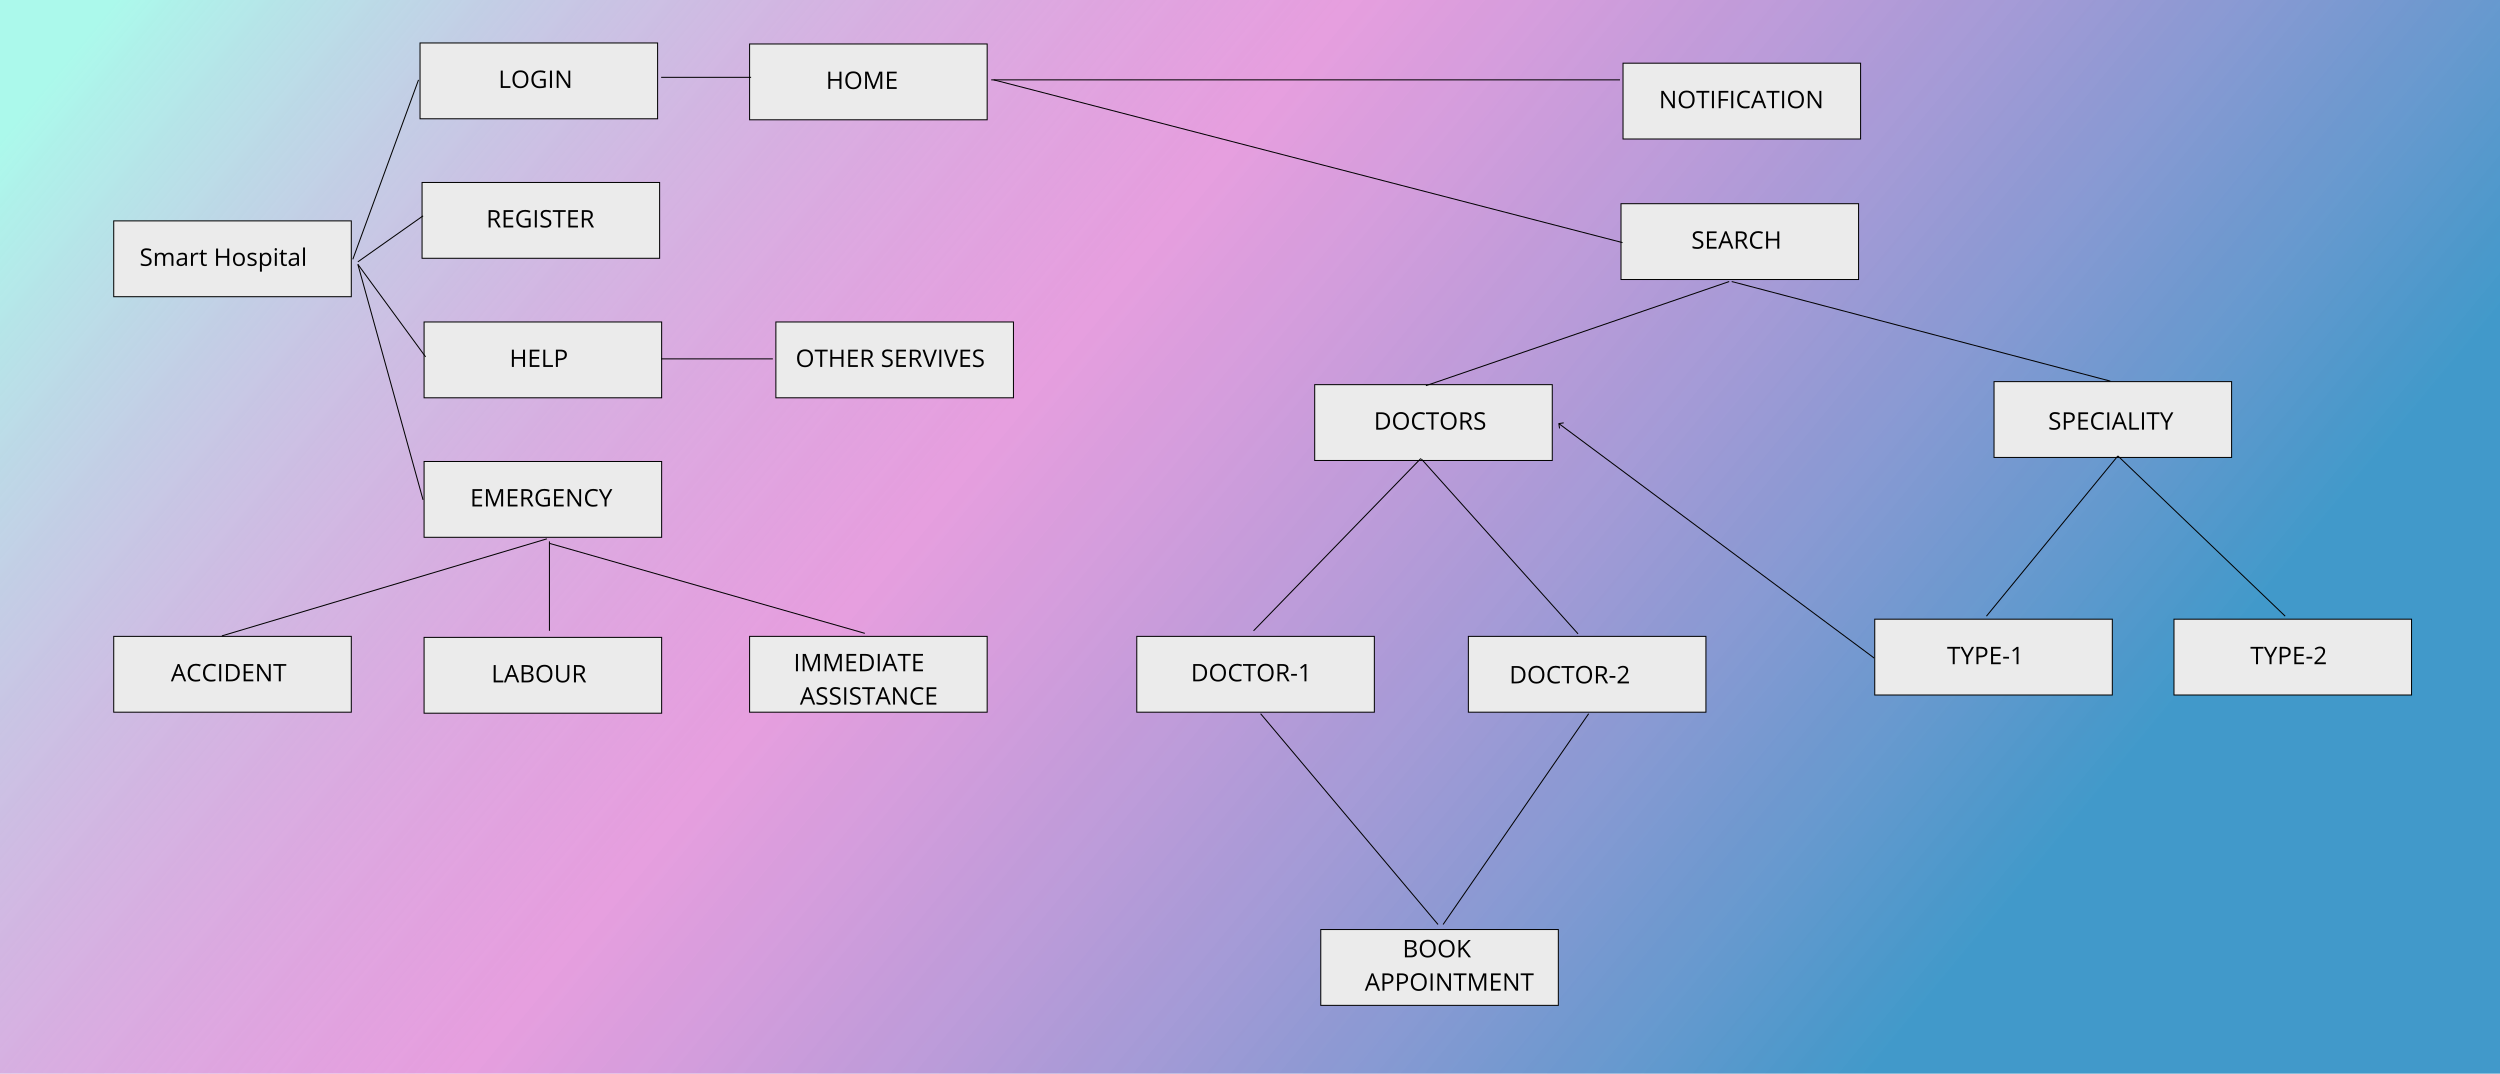 <svg width="2473" height="1062" viewBox="0 0 2473 1062" fill="none" xmlns="http://www.w3.org/2000/svg">
<rect width="2473" height="1062" fill="#E5E5E5"/>
<rect width="2473" height="1062" fill="url(#paint0_linear)"/>
<rect x="112.5" y="218.5" width="235" height="75" fill="#EBEBEB" stroke="black"/>
<path d="M150.023 258.441C150.023 259.949 149.477 261.125 148.383 261.969C147.289 262.812 145.805 263.234 143.93 263.234C141.898 263.234 140.336 262.973 139.242 262.449V260.527C139.945 260.824 140.711 261.059 141.539 261.23C142.367 261.402 143.188 261.488 144 261.488C145.328 261.488 146.328 261.238 147 260.738C147.672 260.23 148.008 259.527 148.008 258.629C148.008 258.035 147.887 257.551 147.645 257.176C147.41 256.793 147.012 256.441 146.449 256.121C145.895 255.801 145.047 255.438 143.906 255.031C142.312 254.461 141.172 253.785 140.484 253.004C139.805 252.223 139.465 251.203 139.465 249.945C139.465 248.625 139.961 247.574 140.953 246.793C141.945 246.012 143.258 245.621 144.891 245.621C146.594 245.621 148.16 245.934 149.59 246.559L148.969 248.293C147.555 247.699 146.18 247.402 144.844 247.402C143.789 247.402 142.965 247.629 142.371 248.082C141.777 248.535 141.48 249.164 141.48 249.969C141.48 250.562 141.59 251.051 141.809 251.434C142.027 251.809 142.395 252.156 142.91 252.477C143.434 252.789 144.23 253.137 145.301 253.52C147.098 254.16 148.332 254.848 149.004 255.582C149.684 256.316 150.023 257.27 150.023 258.441ZM169.605 263V254.645C169.605 253.621 169.387 252.855 168.949 252.348C168.512 251.832 167.832 251.574 166.91 251.574C165.699 251.574 164.805 251.922 164.227 252.617C163.648 253.312 163.359 254.383 163.359 255.828V263H161.414V254.645C161.414 253.621 161.195 252.855 160.758 252.348C160.32 251.832 159.637 251.574 158.707 251.574C157.488 251.574 156.594 251.941 156.023 252.676C155.461 253.402 155.18 254.598 155.18 256.262V263H153.234V250.156H154.816L155.133 251.914H155.227C155.594 251.289 156.109 250.801 156.773 250.449C157.445 250.098 158.195 249.922 159.023 249.922C161.031 249.922 162.344 250.648 162.961 252.102H163.055C163.438 251.43 163.992 250.898 164.719 250.508C165.445 250.117 166.273 249.922 167.203 249.922C168.656 249.922 169.742 250.297 170.461 251.047C171.188 251.789 171.551 252.98 171.551 254.621V263H169.605ZM183.469 263L183.082 261.172H182.988C182.348 261.977 181.707 262.523 181.066 262.812C180.434 263.094 179.641 263.234 178.688 263.234C177.414 263.234 176.414 262.906 175.688 262.25C174.969 261.594 174.609 260.66 174.609 259.449C174.609 256.855 176.684 255.496 180.832 255.371L183.012 255.301V254.504C183.012 253.496 182.793 252.754 182.355 252.277C181.926 251.793 181.234 251.551 180.281 251.551C179.211 251.551 178 251.879 176.648 252.535L176.051 251.047C176.684 250.703 177.375 250.434 178.125 250.238C178.883 250.043 179.641 249.945 180.398 249.945C181.93 249.945 183.062 250.285 183.797 250.965C184.539 251.645 184.91 252.734 184.91 254.234V263H183.469ZM179.074 261.629C180.285 261.629 181.234 261.297 181.922 260.633C182.617 259.969 182.965 259.039 182.965 257.844V256.684L181.02 256.766C179.473 256.82 178.355 257.062 177.668 257.492C176.988 257.914 176.648 258.574 176.648 259.473C176.648 260.176 176.859 260.711 177.281 261.078C177.711 261.445 178.309 261.629 179.074 261.629ZM194.789 249.922C195.359 249.922 195.871 249.969 196.324 250.062L196.055 251.867C195.523 251.75 195.055 251.691 194.648 251.691C193.609 251.691 192.719 252.113 191.977 252.957C191.242 253.801 190.875 254.852 190.875 256.109V263H188.93V250.156H190.535L190.758 252.535H190.852C191.328 251.699 191.902 251.055 192.574 250.602C193.246 250.148 193.984 249.922 194.789 249.922ZM202.875 261.629C203.219 261.629 203.551 261.605 203.871 261.559C204.191 261.504 204.445 261.449 204.633 261.395V262.883C204.422 262.984 204.109 263.066 203.695 263.129C203.289 263.199 202.922 263.234 202.594 263.234C200.109 263.234 198.867 261.926 198.867 259.309V251.668H197.027V250.73L198.867 249.922L199.688 247.18H200.812V250.156H204.539V251.668H200.812V259.227C200.812 260 200.996 260.594 201.363 261.008C201.73 261.422 202.234 261.629 202.875 261.629ZM226.746 263H224.754V254.938H215.73V263H213.738V245.867H215.73V253.156H224.754V245.867H226.746V263ZM242.25 256.566C242.25 258.66 241.723 260.297 240.668 261.477C239.613 262.648 238.156 263.234 236.297 263.234C235.148 263.234 234.129 262.965 233.238 262.426C232.348 261.887 231.66 261.113 231.176 260.105C230.691 259.098 230.449 257.918 230.449 256.566C230.449 254.473 230.973 252.844 232.02 251.68C233.066 250.508 234.52 249.922 236.379 249.922C238.176 249.922 239.602 250.52 240.656 251.715C241.719 252.91 242.25 254.527 242.25 256.566ZM232.465 256.566C232.465 258.207 232.793 259.457 233.449 260.316C234.105 261.176 235.07 261.605 236.344 261.605C237.617 261.605 238.582 261.18 239.238 260.328C239.902 259.469 240.234 258.215 240.234 256.566C240.234 254.934 239.902 253.695 239.238 252.852C238.582 252 237.609 251.574 236.32 251.574C235.047 251.574 234.086 251.992 233.438 252.828C232.789 253.664 232.465 254.91 232.465 256.566ZM253.957 259.496C253.957 260.691 253.512 261.613 252.621 262.262C251.73 262.91 250.48 263.234 248.871 263.234C247.168 263.234 245.84 262.965 244.887 262.426V260.621C245.504 260.934 246.164 261.18 246.867 261.359C247.578 261.539 248.262 261.629 248.918 261.629C249.934 261.629 250.715 261.469 251.262 261.148C251.809 260.82 252.082 260.324 252.082 259.66C252.082 259.16 251.863 258.734 251.426 258.383C250.996 258.023 250.152 257.602 248.895 257.117C247.699 256.672 246.848 256.285 246.34 255.957C245.84 255.621 245.465 255.242 245.215 254.82C244.973 254.398 244.852 253.895 244.852 253.309C244.852 252.262 245.277 251.438 246.129 250.836C246.98 250.227 248.148 249.922 249.633 249.922C251.016 249.922 252.367 250.203 253.688 250.766L252.996 252.348C251.707 251.816 250.539 251.551 249.492 251.551C248.57 251.551 247.875 251.695 247.406 251.984C246.938 252.273 246.703 252.672 246.703 253.18C246.703 253.523 246.789 253.816 246.961 254.059C247.141 254.301 247.426 254.531 247.816 254.75C248.207 254.969 248.957 255.285 250.066 255.699C251.59 256.254 252.617 256.812 253.148 257.375C253.688 257.938 253.957 258.645 253.957 259.496ZM263.109 263.234C262.273 263.234 261.508 263.082 260.812 262.777C260.125 262.465 259.547 261.988 259.078 261.348H258.938C259.031 262.098 259.078 262.809 259.078 263.48V268.766H257.133V250.156H258.715L258.984 251.914H259.078C259.578 251.211 260.16 250.703 260.824 250.391C261.488 250.078 262.25 249.922 263.109 249.922C264.812 249.922 266.125 250.504 267.047 251.668C267.977 252.832 268.441 254.465 268.441 256.566C268.441 258.676 267.969 260.316 267.023 261.488C266.086 262.652 264.781 263.234 263.109 263.234ZM262.828 251.574C261.516 251.574 260.566 251.938 259.98 252.664C259.395 253.391 259.094 254.547 259.078 256.133V256.566C259.078 258.371 259.379 259.664 259.98 260.445C260.582 261.219 261.547 261.605 262.875 261.605C263.984 261.605 264.852 261.156 265.477 260.258C266.109 259.359 266.426 258.121 266.426 256.543C266.426 254.941 266.109 253.715 265.477 252.863C264.852 252.004 263.969 251.574 262.828 251.574ZM273.797 263H271.852V250.156H273.797V263ZM271.688 246.676C271.688 246.23 271.797 245.906 272.016 245.703C272.234 245.492 272.508 245.387 272.836 245.387C273.148 245.387 273.418 245.492 273.645 245.703C273.871 245.914 273.984 246.238 273.984 246.676C273.984 247.113 273.871 247.441 273.645 247.66C273.418 247.871 273.148 247.977 272.836 247.977C272.508 247.977 272.234 247.871 272.016 247.66C271.797 247.441 271.688 247.113 271.688 246.676ZM282.07 261.629C282.414 261.629 282.746 261.605 283.066 261.559C283.387 261.504 283.641 261.449 283.828 261.395V262.883C283.617 262.984 283.305 263.066 282.891 263.129C282.484 263.199 282.117 263.234 281.789 263.234C279.305 263.234 278.062 261.926 278.062 259.309V251.668H276.223V250.73L278.062 249.922L278.883 247.18H280.008V250.156H283.734V251.668H280.008V259.227C280.008 260 280.191 260.594 280.559 261.008C280.926 261.422 281.43 261.629 282.07 261.629ZM294.305 263L293.918 261.172H293.824C293.184 261.977 292.543 262.523 291.902 262.812C291.27 263.094 290.477 263.234 289.523 263.234C288.25 263.234 287.25 262.906 286.523 262.25C285.805 261.594 285.445 260.66 285.445 259.449C285.445 256.855 287.52 255.496 291.668 255.371L293.848 255.301V254.504C293.848 253.496 293.629 252.754 293.191 252.277C292.762 251.793 292.07 251.551 291.117 251.551C290.047 251.551 288.836 251.879 287.484 252.535L286.887 251.047C287.52 250.703 288.211 250.434 288.961 250.238C289.719 250.043 290.477 249.945 291.234 249.945C292.766 249.945 293.898 250.285 294.633 250.965C295.375 251.645 295.746 252.734 295.746 254.234V263H294.305ZM289.91 261.629C291.121 261.629 292.07 261.297 292.758 260.633C293.453 259.969 293.801 259.039 293.801 257.844V256.684L291.855 256.766C290.309 256.82 289.191 257.062 288.504 257.492C287.824 257.914 287.484 258.574 287.484 259.473C287.484 260.176 287.695 260.711 288.117 261.078C288.547 261.445 289.145 261.629 289.91 261.629ZM301.711 263H299.766V244.766H301.711V263Z" fill="black"/>
<rect x="1306.5" y="919.5" width="235" height="75" fill="#EBEBEB" stroke="black"/>
<path d="M1389.76 929.867H1394.6C1396.88 929.867 1398.52 930.207 1399.54 930.887C1400.55 931.566 1401.06 932.641 1401.06 934.109C1401.06 935.125 1400.77 935.965 1400.2 936.629C1399.64 937.285 1398.82 937.711 1397.73 937.906V938.023C1400.33 938.469 1401.63 939.836 1401.63 942.125C1401.63 943.656 1401.11 944.852 1400.07 945.711C1399.04 946.57 1397.6 947 1395.74 947H1389.76V929.867ZM1391.75 937.203H1395.04C1396.44 937.203 1397.45 936.984 1398.07 936.547C1398.69 936.102 1399 935.355 1399 934.309C1399 933.348 1398.65 932.656 1397.96 932.234C1397.28 931.805 1396.18 931.59 1394.68 931.59H1391.75V937.203ZM1391.75 938.891V945.301H1395.33C1396.71 945.301 1397.75 945.035 1398.45 944.504C1399.15 943.965 1399.5 943.125 1399.5 941.984C1399.5 940.922 1399.14 940.141 1398.42 939.641C1397.71 939.141 1396.62 938.891 1395.16 938.891H1391.75ZM1420.2 938.41C1420.2 941.152 1419.5 943.309 1418.11 944.879C1416.73 946.449 1414.8 947.234 1412.33 947.234C1409.81 947.234 1407.86 946.465 1406.48 944.926C1405.12 943.379 1404.43 941.199 1404.43 938.387C1404.43 935.598 1405.12 933.438 1406.5 931.906C1407.87 930.367 1409.82 929.598 1412.36 929.598C1414.82 929.598 1416.74 930.379 1418.12 931.941C1419.5 933.504 1420.2 935.66 1420.2 938.41ZM1406.54 938.41C1406.54 940.73 1407.04 942.492 1408.02 943.695C1409.01 944.891 1410.45 945.488 1412.33 945.488C1414.23 945.488 1415.66 944.891 1416.63 943.695C1417.6 942.5 1418.09 940.738 1418.09 938.41C1418.09 936.105 1417.6 934.359 1416.63 933.172C1415.67 931.977 1414.25 931.379 1412.36 931.379C1410.46 931.379 1409.01 931.98 1408.02 933.184C1407.04 934.379 1406.54 936.121 1406.54 938.41ZM1438.9 938.41C1438.9 941.152 1438.2 943.309 1436.81 944.879C1435.43 946.449 1433.5 947.234 1431.04 947.234C1428.51 947.234 1426.56 946.465 1425.19 944.926C1423.82 943.379 1423.14 941.199 1423.14 938.387C1423.14 935.598 1423.82 933.438 1425.2 931.906C1426.57 930.367 1428.53 929.598 1431.06 929.598C1433.52 929.598 1435.44 930.379 1436.82 931.941C1438.21 933.504 1438.9 935.66 1438.9 938.41ZM1425.25 938.41C1425.25 940.73 1425.74 942.492 1426.72 943.695C1427.71 944.891 1429.15 945.488 1431.04 945.488C1432.93 945.488 1434.37 944.891 1435.34 943.695C1436.3 942.5 1436.79 940.738 1436.79 938.41C1436.79 936.105 1436.3 934.359 1435.34 933.172C1434.38 931.977 1432.95 931.379 1431.06 931.379C1429.16 931.379 1427.71 931.98 1426.72 933.184C1425.74 934.379 1425.25 936.121 1425.25 938.41ZM1455.11 947H1452.76L1446.52 938.691L1444.72 940.285V947H1442.73V929.867H1444.72V938.363L1452.49 929.867H1454.85L1447.96 937.309L1455.11 947ZM1363.12 980L1360.99 974.551H1354.12L1352.02 980H1350L1356.77 962.797H1358.45L1365.19 980H1363.12ZM1360.37 972.758L1358.38 967.449C1358.12 966.777 1357.86 965.953 1357.58 964.977C1357.41 965.727 1357.16 966.551 1356.84 967.449L1354.83 972.758H1360.37ZM1378.41 967.859C1378.41 969.594 1377.81 970.93 1376.62 971.867C1375.45 972.797 1373.75 973.262 1371.55 973.262H1369.54V980H1367.54V962.867H1371.98C1376.27 962.867 1378.41 964.531 1378.41 967.859ZM1369.54 971.551H1371.33C1373.09 971.551 1374.37 971.266 1375.16 970.695C1375.95 970.125 1376.34 969.211 1376.34 967.953C1376.34 966.82 1375.97 965.977 1375.23 965.422C1374.49 964.867 1373.33 964.59 1371.76 964.59H1369.54V971.551ZM1392.87 967.859C1392.87 969.594 1392.27 970.93 1391.09 971.867C1389.91 972.797 1388.21 973.262 1386.01 973.262H1384V980H1382V962.867H1386.45C1390.73 962.867 1392.87 964.531 1392.87 967.859ZM1384 971.551H1385.79C1387.55 971.551 1388.83 971.266 1389.62 970.695C1390.41 970.125 1390.8 969.211 1390.8 967.953C1390.8 966.82 1390.43 965.977 1389.69 965.422C1388.95 964.867 1387.79 964.59 1386.22 964.59H1384V971.551ZM1411.34 971.41C1411.34 974.152 1410.64 976.309 1409.25 977.879C1407.87 979.449 1405.94 980.234 1403.47 980.234C1400.95 980.234 1399 979.465 1397.62 977.926C1396.26 976.379 1395.57 974.199 1395.57 971.387C1395.57 968.598 1396.26 966.438 1397.64 964.906C1399.01 963.367 1400.96 962.598 1403.5 962.598C1405.96 962.598 1407.88 963.379 1409.26 964.941C1410.64 966.504 1411.34 968.66 1411.34 971.41ZM1397.68 971.41C1397.68 973.73 1398.18 975.492 1399.16 976.695C1400.15 977.891 1401.59 978.488 1403.47 978.488C1405.37 978.488 1406.8 977.891 1407.77 976.695C1408.74 975.5 1409.23 973.738 1409.23 971.41C1409.23 969.105 1408.74 967.359 1407.77 966.172C1406.81 964.977 1405.39 964.379 1403.5 964.379C1401.6 964.379 1400.15 964.98 1399.16 966.184C1398.18 967.379 1397.68 969.121 1397.68 971.41ZM1415.17 980V962.867H1417.16V980H1415.17ZM1435.25 980H1432.98L1423.62 965.621H1423.52C1423.65 967.309 1423.71 968.855 1423.71 970.262V980H1421.87V962.867H1424.12L1433.46 977.188H1433.55C1433.54 976.977 1433.5 976.301 1433.45 975.16C1433.39 974.012 1433.38 973.191 1433.39 972.699V962.867H1435.25V980ZM1445.24 980H1443.25V964.637H1437.82V962.867H1450.66V964.637H1445.24V980ZM1460.84 980L1455.02 964.812H1454.93C1455.04 966.016 1455.09 967.445 1455.09 969.102V980H1453.25V962.867H1456.25L1461.68 977H1461.77L1467.25 962.867H1470.22V980H1468.23V968.961C1468.23 967.695 1468.29 966.32 1468.39 964.836H1468.3L1462.44 980H1460.84ZM1484.48 980H1474.93V962.867H1484.48V964.637H1476.93V970.156H1484.03V971.914H1476.93V978.219H1484.48V980ZM1501.68 980H1499.4L1490.04 965.621H1489.95C1490.07 967.309 1490.13 968.855 1490.13 970.262V980H1488.29V962.867H1490.54L1499.88 977.188H1499.98C1499.96 976.977 1499.93 976.301 1499.87 975.16C1499.82 974.012 1499.8 973.191 1499.81 972.699V962.867H1501.68V980ZM1511.66 980H1509.67V964.637H1504.24V962.867H1517.09V964.637H1511.66V980Z" fill="black"/>
<path d="M1541.93 418.505C1541.65 418.546 1541.47 418.8 1541.51 419.073L1542.16 423.525C1542.2 423.798 1542.45 423.987 1542.73 423.947C1543 423.907 1543.19 423.653 1543.15 423.379L1542.57 419.422L1546.52 418.84C1546.8 418.8 1546.99 418.546 1546.95 418.273C1546.91 417.999 1546.65 417.81 1546.38 417.851L1541.93 418.505ZM1854.3 650.599L1542.3 418.599L1541.7 419.401L1853.7 651.401L1854.3 650.599Z" fill="black"/>
<rect x="1854.5" y="612.5" width="235" height="75" fill="#EBEBEB" stroke="black"/>
<path d="M1933.63 657H1931.64V641.637H1926.21V639.867H1939.05V641.637H1933.63V657ZM1946 648.434L1950.57 639.867H1952.73L1947.01 650.355V657H1945V650.449L1939.29 639.867H1941.47L1946 648.434ZM1965.96 644.859C1965.96 646.594 1965.37 647.93 1964.18 648.867C1963 649.797 1961.31 650.262 1959.11 650.262H1957.09V657H1955.1V639.867H1959.54C1963.82 639.867 1965.96 641.531 1965.96 644.859ZM1957.09 648.551H1958.88C1960.65 648.551 1961.93 648.266 1962.71 647.695C1963.5 647.125 1963.9 646.211 1963.9 644.953C1963.9 643.82 1963.53 642.977 1962.79 642.422C1962.04 641.867 1960.89 641.59 1959.32 641.59H1957.09V648.551ZM1979.11 657H1969.56V639.867H1979.11V641.637H1971.55V647.156H1978.65V648.914H1971.55V655.219H1979.11V657ZM1981.55 651.457V649.676H1987.3V651.457H1981.55ZM1996.68 657H1994.78V644.789C1994.78 643.773 1994.81 642.812 1994.87 641.906C1994.71 642.07 1994.52 642.242 1994.32 642.422C1994.12 642.602 1993.19 643.363 1991.53 644.707L1990.5 643.371L1995.04 639.867H1996.68V657Z" fill="black"/>
<rect x="1452.5" y="629.5" width="235" height="75" fill="#EBEBEB" stroke="black"/>
<path d="M1509.03 667.27C1509.03 670.098 1508.26 672.262 1506.72 673.762C1505.19 675.254 1502.98 676 1500.1 676H1495.36V658.867H1500.61C1503.27 658.867 1505.34 659.605 1506.82 661.082C1508.29 662.559 1509.03 664.621 1509.03 667.27ZM1506.92 667.34C1506.92 665.105 1506.36 663.422 1505.23 662.289C1504.12 661.156 1502.45 660.59 1500.24 660.59H1497.35V674.277H1499.77C1502.15 674.277 1503.93 673.695 1505.13 672.531C1506.32 671.359 1506.92 669.629 1506.92 667.34ZM1527.73 667.41C1527.73 670.152 1527.04 672.309 1525.65 673.879C1524.27 675.449 1522.34 676.234 1519.87 676.234C1517.35 676.234 1515.4 675.465 1514.02 673.926C1512.66 672.379 1511.97 670.199 1511.97 667.387C1511.97 664.598 1512.66 662.438 1514.04 660.906C1515.41 659.367 1517.36 658.598 1519.89 658.598C1522.36 658.598 1524.28 659.379 1525.66 660.941C1527.04 662.504 1527.73 664.66 1527.73 667.41ZM1514.08 667.41C1514.08 669.73 1514.57 671.492 1515.56 672.695C1516.55 673.891 1517.99 674.488 1519.87 674.488C1521.77 674.488 1523.2 673.891 1524.17 672.695C1525.14 671.5 1525.62 669.738 1525.62 667.41C1525.62 665.105 1525.14 663.359 1524.17 662.172C1523.21 660.977 1521.79 660.379 1519.89 660.379C1518 660.379 1516.55 660.98 1515.56 662.184C1514.57 663.379 1514.08 665.121 1514.08 667.41ZM1538.9 660.402C1537.02 660.402 1535.53 661.031 1534.44 662.289C1533.35 663.539 1532.81 665.254 1532.81 667.434C1532.81 669.676 1533.33 671.41 1534.38 672.637C1535.43 673.855 1536.93 674.465 1538.88 674.465C1540.07 674.465 1541.44 674.25 1542.97 673.82V675.566C1541.78 676.012 1540.32 676.234 1538.57 676.234C1536.05 676.234 1534.1 675.469 1532.73 673.938C1531.36 672.406 1530.68 670.23 1530.68 667.41C1530.68 665.645 1531 664.098 1531.66 662.77C1532.32 661.441 1533.28 660.418 1534.52 659.699C1535.77 658.98 1537.24 658.621 1538.93 658.621C1540.72 658.621 1542.29 658.949 1543.64 659.605L1542.79 661.316C1541.5 660.707 1540.2 660.402 1538.9 660.402ZM1551.98 676H1549.99V660.637H1544.56V658.867H1557.41V660.637H1551.98V676ZM1574.87 667.41C1574.87 670.152 1574.17 672.309 1572.78 673.879C1571.4 675.449 1569.47 676.234 1567 676.234C1564.48 676.234 1562.53 675.465 1561.16 673.926C1559.79 672.379 1559.11 670.199 1559.11 667.387C1559.11 664.598 1559.79 662.438 1561.17 660.906C1562.54 659.367 1564.5 658.598 1567.03 658.598C1569.49 658.598 1571.41 659.379 1572.79 660.941C1574.18 662.504 1574.87 664.66 1574.87 667.41ZM1561.21 667.41C1561.21 669.73 1561.71 671.492 1562.69 672.695C1563.68 673.891 1565.12 674.488 1567 674.488C1568.9 674.488 1570.34 673.891 1571.3 672.695C1572.27 671.5 1572.76 669.738 1572.76 667.41C1572.76 665.105 1572.27 663.359 1571.3 662.172C1570.34 660.977 1568.92 660.379 1567.03 660.379C1565.13 660.379 1563.68 660.98 1562.69 662.184C1561.71 663.379 1561.21 665.121 1561.21 667.41ZM1580.69 668.875V676H1578.7V658.867H1583.4C1585.5 658.867 1587.05 659.27 1588.05 660.074C1589.06 660.879 1589.56 662.09 1589.56 663.707C1589.56 665.973 1588.41 667.504 1586.12 668.301L1590.77 676H1588.41L1584.27 668.875H1580.69ZM1580.69 667.164H1583.42C1584.83 667.164 1585.86 666.887 1586.52 666.332C1587.17 665.77 1587.5 664.93 1587.5 663.812C1587.5 662.68 1587.16 661.863 1586.49 661.363C1585.83 660.863 1584.76 660.613 1583.28 660.613H1580.69V667.164ZM1592.16 670.457V668.676H1597.92V670.457H1592.16ZM1611.35 676H1600.09V674.324L1604.6 669.789C1605.97 668.398 1606.88 667.406 1607.32 666.812C1607.75 666.219 1608.08 665.641 1608.3 665.078C1608.52 664.516 1608.63 663.91 1608.63 663.262C1608.63 662.348 1608.35 661.625 1607.8 661.094C1607.24 660.555 1606.47 660.285 1605.49 660.285C1604.78 660.285 1604.1 660.402 1603.46 660.637C1602.83 660.871 1602.12 661.297 1601.34 661.914L1600.31 660.59C1601.89 659.277 1603.61 658.621 1605.46 658.621C1607.07 658.621 1608.34 659.035 1609.25 659.863C1610.16 660.684 1610.62 661.789 1610.62 663.18C1610.62 664.266 1610.32 665.34 1609.71 666.402C1609.1 667.465 1607.96 668.809 1606.29 670.434L1602.54 674.102V674.195H1611.35V676Z" fill="black"/>
<rect x="1124.5" y="629.5" width="235" height="75" fill="#EBEBEB" stroke="black"/>
<path d="M1194.03 665.27C1194.03 668.098 1193.26 670.262 1191.72 671.762C1190.19 673.254 1187.98 674 1185.1 674H1180.36V656.867H1185.61C1188.27 656.867 1190.34 657.605 1191.82 659.082C1193.29 660.559 1194.03 662.621 1194.03 665.27ZM1191.92 665.34C1191.92 663.105 1191.36 661.422 1190.23 660.289C1189.12 659.156 1187.45 658.59 1185.24 658.59H1182.35V672.277H1184.77C1187.15 672.277 1188.93 671.695 1190.13 670.531C1191.32 669.359 1191.92 667.629 1191.92 665.34ZM1212.73 665.41C1212.73 668.152 1212.04 670.309 1210.65 671.879C1209.27 673.449 1207.34 674.234 1204.87 674.234C1202.35 674.234 1200.4 673.465 1199.02 671.926C1197.66 670.379 1196.97 668.199 1196.97 665.387C1196.97 662.598 1197.66 660.438 1199.04 658.906C1200.41 657.367 1202.36 656.598 1204.89 656.598C1207.36 656.598 1209.28 657.379 1210.66 658.941C1212.04 660.504 1212.73 662.66 1212.73 665.41ZM1199.08 665.41C1199.08 667.73 1199.57 669.492 1200.56 670.695C1201.55 671.891 1202.99 672.488 1204.87 672.488C1206.77 672.488 1208.2 671.891 1209.17 670.695C1210.14 669.5 1210.62 667.738 1210.62 665.41C1210.62 663.105 1210.14 661.359 1209.17 660.172C1208.21 658.977 1206.79 658.379 1204.89 658.379C1203 658.379 1201.55 658.98 1200.56 660.184C1199.57 661.379 1199.08 663.121 1199.08 665.41ZM1223.9 658.402C1222.02 658.402 1220.53 659.031 1219.44 660.289C1218.35 661.539 1217.81 663.254 1217.81 665.434C1217.81 667.676 1218.33 669.41 1219.38 670.637C1220.43 671.855 1221.93 672.465 1223.88 672.465C1225.07 672.465 1226.44 672.25 1227.97 671.82V673.566C1226.78 674.012 1225.32 674.234 1223.57 674.234C1221.05 674.234 1219.1 673.469 1217.73 671.938C1216.36 670.406 1215.68 668.23 1215.68 665.41C1215.68 663.645 1216 662.098 1216.66 660.77C1217.32 659.441 1218.28 658.418 1219.52 657.699C1220.77 656.98 1222.24 656.621 1223.93 656.621C1225.72 656.621 1227.29 656.949 1228.64 657.605L1227.79 659.316C1226.5 658.707 1225.2 658.402 1223.9 658.402ZM1236.98 674H1234.99V658.637H1229.56V656.867H1242.41V658.637H1236.98V674ZM1259.87 665.41C1259.87 668.152 1259.17 670.309 1257.78 671.879C1256.4 673.449 1254.47 674.234 1252 674.234C1249.48 674.234 1247.53 673.465 1246.16 671.926C1244.79 670.379 1244.11 668.199 1244.11 665.387C1244.11 662.598 1244.79 660.438 1246.17 658.906C1247.54 657.367 1249.5 656.598 1252.03 656.598C1254.49 656.598 1256.41 657.379 1257.79 658.941C1259.18 660.504 1259.87 662.66 1259.87 665.41ZM1246.21 665.41C1246.21 667.73 1246.71 669.492 1247.69 670.695C1248.68 671.891 1250.12 672.488 1252 672.488C1253.9 672.488 1255.34 671.891 1256.3 670.695C1257.27 669.5 1257.76 667.738 1257.76 665.41C1257.76 663.105 1257.27 661.359 1256.3 660.172C1255.34 658.977 1253.92 658.379 1252.03 658.379C1250.13 658.379 1248.68 658.98 1247.69 660.184C1246.71 661.379 1246.21 663.121 1246.21 665.41ZM1265.69 666.875V674H1263.7V656.867H1268.4C1270.5 656.867 1272.05 657.27 1273.05 658.074C1274.06 658.879 1274.56 660.09 1274.56 661.707C1274.56 663.973 1273.41 665.504 1271.12 666.301L1275.77 674H1273.41L1269.27 666.875H1265.69ZM1265.69 665.164H1268.42C1269.83 665.164 1270.86 664.887 1271.52 664.332C1272.17 663.77 1272.5 662.93 1272.5 661.812C1272.5 660.68 1272.16 659.863 1271.49 659.363C1270.83 658.863 1269.76 658.613 1268.28 658.613H1265.69V665.164ZM1277.16 668.457V666.676H1282.92V668.457H1277.16ZM1292.29 674H1290.39V661.789C1290.39 660.773 1290.43 659.812 1290.49 658.906C1290.32 659.07 1290.14 659.242 1289.94 659.422C1289.73 659.602 1288.8 660.363 1287.15 661.707L1286.12 660.371L1290.65 656.867H1292.29V674Z" fill="black"/>
<rect x="1972.5" y="377.5" width="235" height="75" fill="#EBEBEB" stroke="black"/>
<path d="M2038.02 420.441C2038.02 421.949 2037.48 423.125 2036.38 423.969C2035.29 424.812 2033.8 425.234 2031.93 425.234C2029.9 425.234 2028.34 424.973 2027.24 424.449V422.527C2027.95 422.824 2028.71 423.059 2029.54 423.23C2030.37 423.402 2031.19 423.488 2032 423.488C2033.33 423.488 2034.33 423.238 2035 422.738C2035.67 422.23 2036.01 421.527 2036.01 420.629C2036.01 420.035 2035.89 419.551 2035.64 419.176C2035.41 418.793 2035.01 418.441 2034.45 418.121C2033.89 417.801 2033.05 417.438 2031.91 417.031C2030.31 416.461 2029.17 415.785 2028.48 415.004C2027.8 414.223 2027.46 413.203 2027.46 411.945C2027.46 410.625 2027.96 409.574 2028.95 408.793C2029.95 408.012 2031.26 407.621 2032.89 407.621C2034.59 407.621 2036.16 407.934 2037.59 408.559L2036.97 410.293C2035.55 409.699 2034.18 409.402 2032.84 409.402C2031.79 409.402 2030.96 409.629 2030.37 410.082C2029.78 410.535 2029.48 411.164 2029.48 411.969C2029.48 412.562 2029.59 413.051 2029.81 413.434C2030.03 413.809 2030.39 414.156 2030.91 414.477C2031.43 414.789 2032.23 415.137 2033.3 415.52C2035.1 416.16 2036.33 416.848 2037 417.582C2037.68 418.316 2038.02 419.27 2038.02 420.441ZM2052.39 412.859C2052.39 414.594 2051.8 415.93 2050.61 416.867C2049.43 417.797 2047.74 418.262 2045.54 418.262H2043.52V425H2041.53V407.867H2045.97C2050.25 407.867 2052.39 409.531 2052.39 412.859ZM2043.52 416.551H2045.31C2047.08 416.551 2048.36 416.266 2049.14 415.695C2049.93 415.125 2050.33 414.211 2050.33 412.953C2050.33 411.82 2049.96 410.977 2049.21 410.422C2048.47 409.867 2047.32 409.59 2045.75 409.59H2043.52V416.551ZM2065.54 425H2055.99V407.867H2065.54V409.637H2057.98V415.156H2065.08V416.914H2057.98V423.219H2065.54V425ZM2076.68 409.402C2074.8 409.402 2073.31 410.031 2072.22 411.289C2071.13 412.539 2070.59 414.254 2070.59 416.434C2070.59 418.676 2071.11 420.41 2072.16 421.637C2073.21 422.855 2074.71 423.465 2076.66 423.465C2077.86 423.465 2079.22 423.25 2080.75 422.82V424.566C2079.56 425.012 2078.1 425.234 2076.36 425.234C2073.83 425.234 2071.88 424.469 2070.51 422.938C2069.14 421.406 2068.46 419.23 2068.46 416.41C2068.46 414.645 2068.79 413.098 2069.44 411.77C2070.11 410.441 2071.06 409.418 2072.3 408.699C2073.55 407.98 2075.02 407.621 2076.71 407.621C2078.5 407.621 2080.07 407.949 2081.42 408.605L2080.57 410.316C2079.28 409.707 2077.98 409.402 2076.68 409.402ZM2084.49 425V407.867H2086.48V425H2084.49ZM2101.96 425L2099.83 419.551H2092.96L2090.85 425H2088.84L2095.61 407.797H2097.29L2104.02 425H2101.96ZM2099.21 417.758L2097.21 412.449C2096.96 411.777 2096.69 410.953 2096.42 409.977C2096.25 410.727 2096 411.551 2095.68 412.449L2093.66 417.758H2099.21ZM2106.38 425V407.867H2108.37V423.195H2115.93V425H2106.38ZM2118.85 425V407.867H2120.84V425H2118.85ZM2130.82 425H2128.83V409.637H2123.41V407.867H2136.25V409.637H2130.82V425ZM2143.2 416.434L2147.77 407.867H2149.93L2144.21 418.355V425H2142.19V418.449L2136.48 407.867H2138.66L2143.2 416.434Z" fill="black"/>
<rect x="1300.5" y="380.5" width="235" height="75" fill="#EBEBEB" stroke="black"/>
<path d="M1375.03 416.27C1375.03 419.098 1374.26 421.262 1372.72 422.762C1371.19 424.254 1368.98 425 1366.1 425H1361.36V407.867H1366.61C1369.27 407.867 1371.34 408.605 1372.82 410.082C1374.29 411.559 1375.03 413.621 1375.03 416.27ZM1372.92 416.34C1372.92 414.105 1372.36 412.422 1371.23 411.289C1370.12 410.156 1368.45 409.59 1366.24 409.59H1363.35V423.277H1365.77C1368.15 423.277 1369.93 422.695 1371.13 421.531C1372.32 420.359 1372.92 418.629 1372.92 416.34ZM1393.73 416.41C1393.73 419.152 1393.04 421.309 1391.65 422.879C1390.27 424.449 1388.34 425.234 1385.87 425.234C1383.35 425.234 1381.4 424.465 1380.02 422.926C1378.66 421.379 1377.97 419.199 1377.97 416.387C1377.97 413.598 1378.66 411.438 1380.04 409.906C1381.41 408.367 1383.36 407.598 1385.89 407.598C1388.36 407.598 1390.28 408.379 1391.66 409.941C1393.04 411.504 1393.73 413.66 1393.73 416.41ZM1380.08 416.41C1380.08 418.73 1380.57 420.492 1381.56 421.695C1382.55 422.891 1383.99 423.488 1385.87 423.488C1387.77 423.488 1389.2 422.891 1390.17 421.695C1391.14 420.5 1391.62 418.738 1391.62 416.41C1391.62 414.105 1391.14 412.359 1390.17 411.172C1389.21 409.977 1387.79 409.379 1385.89 409.379C1384 409.379 1382.55 409.98 1381.56 411.184C1380.57 412.379 1380.08 414.121 1380.08 416.41ZM1404.9 409.402C1403.02 409.402 1401.53 410.031 1400.44 411.289C1399.35 412.539 1398.81 414.254 1398.81 416.434C1398.81 418.676 1399.33 420.41 1400.38 421.637C1401.43 422.855 1402.93 423.465 1404.88 423.465C1406.07 423.465 1407.44 423.25 1408.97 422.82V424.566C1407.78 425.012 1406.32 425.234 1404.57 425.234C1402.05 425.234 1400.1 424.469 1398.73 422.938C1397.36 421.406 1396.68 419.23 1396.68 416.41C1396.68 414.645 1397 413.098 1397.66 411.77C1398.32 410.441 1399.28 409.418 1400.52 408.699C1401.77 407.98 1403.24 407.621 1404.93 407.621C1406.72 407.621 1408.29 407.949 1409.64 408.605L1408.79 410.316C1407.5 409.707 1406.2 409.402 1404.9 409.402ZM1417.98 425H1415.99V409.637H1410.56V407.867H1423.41V409.637H1417.98V425ZM1440.87 416.41C1440.87 419.152 1440.17 421.309 1438.78 422.879C1437.4 424.449 1435.47 425.234 1433 425.234C1430.48 425.234 1428.53 424.465 1427.16 422.926C1425.79 421.379 1425.11 419.199 1425.11 416.387C1425.11 413.598 1425.79 411.438 1427.17 409.906C1428.54 408.367 1430.5 407.598 1433.03 407.598C1435.49 407.598 1437.41 408.379 1438.79 409.941C1440.18 411.504 1440.87 413.66 1440.87 416.41ZM1427.21 416.41C1427.21 418.73 1427.71 420.492 1428.69 421.695C1429.68 422.891 1431.12 423.488 1433 423.488C1434.9 423.488 1436.34 422.891 1437.3 421.695C1438.27 420.5 1438.76 418.738 1438.76 416.41C1438.76 414.105 1438.27 412.359 1437.3 411.172C1436.34 409.977 1434.92 409.379 1433.03 409.379C1431.13 409.379 1429.68 409.98 1428.69 411.184C1427.71 412.379 1427.21 414.121 1427.21 416.41ZM1446.69 417.875V425H1444.7V407.867H1449.4C1451.5 407.867 1453.05 408.27 1454.05 409.074C1455.06 409.879 1455.56 411.09 1455.56 412.707C1455.56 414.973 1454.41 416.504 1452.12 417.301L1456.77 425H1454.41L1450.27 417.875H1446.69ZM1446.69 416.164H1449.42C1450.83 416.164 1451.86 415.887 1452.52 415.332C1453.17 414.77 1453.5 413.93 1453.5 412.812C1453.5 411.68 1453.16 410.863 1452.49 410.363C1451.83 409.863 1450.76 409.613 1449.28 409.613H1446.69V416.164ZM1469.2 420.441C1469.2 421.949 1468.66 423.125 1467.56 423.969C1466.47 424.812 1464.98 425.234 1463.11 425.234C1461.08 425.234 1459.52 424.973 1458.42 424.449V422.527C1459.12 422.824 1459.89 423.059 1460.72 423.23C1461.55 423.402 1462.37 423.488 1463.18 423.488C1464.51 423.488 1465.51 423.238 1466.18 422.738C1466.85 422.23 1467.19 421.527 1467.19 420.629C1467.19 420.035 1467.07 419.551 1466.82 419.176C1466.59 418.793 1466.19 418.441 1465.63 418.121C1465.07 417.801 1464.23 417.438 1463.09 417.031C1461.49 416.461 1460.35 415.785 1459.66 415.004C1458.98 414.223 1458.64 413.203 1458.64 411.945C1458.64 410.625 1459.14 409.574 1460.13 408.793C1461.12 408.012 1462.44 407.621 1464.07 407.621C1465.77 407.621 1467.34 407.934 1468.77 408.559L1468.15 410.293C1466.73 409.699 1465.36 409.402 1464.02 409.402C1462.97 409.402 1462.14 409.629 1461.55 410.082C1460.96 410.535 1460.66 411.164 1460.66 411.969C1460.66 412.562 1460.77 413.051 1460.99 413.434C1461.21 413.809 1461.57 414.156 1462.09 414.477C1462.61 414.789 1463.41 415.137 1464.48 415.52C1466.28 416.16 1467.51 416.848 1468.18 417.582C1468.86 418.316 1469.2 419.27 1469.2 420.441Z" fill="black"/>
<rect x="767.5" y="318.5" width="235" height="75" fill="#EBEBEB" stroke="black"/>
<path d="M804.227 354.41C804.227 357.152 803.531 359.309 802.141 360.879C800.758 362.449 798.832 363.234 796.363 363.234C793.84 363.234 791.891 362.465 790.516 360.926C789.148 359.379 788.465 357.199 788.465 354.387C788.465 351.598 789.152 349.438 790.527 347.906C791.902 346.367 793.855 345.598 796.387 345.598C798.848 345.598 800.77 346.379 802.152 347.941C803.535 349.504 804.227 351.66 804.227 354.41ZM790.574 354.41C790.574 356.73 791.066 358.492 792.051 359.695C793.043 360.891 794.48 361.488 796.363 361.488C798.262 361.488 799.695 360.891 800.664 359.695C801.633 358.5 802.117 356.738 802.117 354.41C802.117 352.105 801.633 350.359 800.664 349.172C799.703 347.977 798.277 347.379 796.387 347.379C794.488 347.379 793.043 347.98 792.051 349.184C791.066 350.379 790.574 352.121 790.574 354.41ZM813.332 363H811.34V347.637H805.914V345.867H818.758V347.637H813.332V363ZM834.355 363H832.363V354.938H823.34V363H821.348V345.867H823.34V353.156H832.363V345.867H834.355V363ZM848.617 363H839.066V345.867H848.617V347.637H841.059V353.156H848.16V354.914H841.059V361.219H848.617V363ZM854.418 355.875V363H852.426V345.867H857.125C859.227 345.867 860.777 346.27 861.777 347.074C862.785 347.879 863.289 349.09 863.289 350.707C863.289 352.973 862.141 354.504 859.844 355.301L864.496 363H862.141L857.992 355.875H854.418ZM854.418 354.164H857.148C858.555 354.164 859.586 353.887 860.242 353.332C860.898 352.77 861.227 351.93 861.227 350.812C861.227 349.68 860.891 348.863 860.219 348.363C859.555 347.863 858.484 347.613 857.008 347.613H854.418V354.164ZM883.164 358.441C883.164 359.949 882.617 361.125 881.523 361.969C880.43 362.812 878.945 363.234 877.07 363.234C875.039 363.234 873.477 362.973 872.383 362.449V360.527C873.086 360.824 873.852 361.059 874.68 361.23C875.508 361.402 876.328 361.488 877.141 361.488C878.469 361.488 879.469 361.238 880.141 360.738C880.812 360.23 881.148 359.527 881.148 358.629C881.148 358.035 881.027 357.551 880.785 357.176C880.551 356.793 880.152 356.441 879.59 356.121C879.035 355.801 878.188 355.438 877.047 355.031C875.453 354.461 874.312 353.785 873.625 353.004C872.945 352.223 872.605 351.203 872.605 349.945C872.605 348.625 873.102 347.574 874.094 346.793C875.086 346.012 876.398 345.621 878.031 345.621C879.734 345.621 881.301 345.934 882.73 346.559L882.109 348.293C880.695 347.699 879.32 347.402 877.984 347.402C876.93 347.402 876.105 347.629 875.512 348.082C874.918 348.535 874.621 349.164 874.621 349.969C874.621 350.562 874.73 351.051 874.949 351.434C875.168 351.809 875.535 352.156 876.051 352.477C876.574 352.789 877.371 353.137 878.441 353.52C880.238 354.16 881.473 354.848 882.145 355.582C882.824 356.316 883.164 357.27 883.164 358.441ZM896.219 363H886.668V345.867H896.219V347.637H888.66V353.156H895.762V354.914H888.66V361.219H896.219V363ZM902.02 355.875V363H900.027V345.867H904.727C906.828 345.867 908.379 346.27 909.379 347.074C910.387 347.879 910.891 349.09 910.891 350.707C910.891 352.973 909.742 354.504 907.445 355.301L912.098 363H909.742L905.594 355.875H902.02ZM902.02 354.164H904.75C906.156 354.164 907.188 353.887 907.844 353.332C908.5 352.77 908.828 351.93 908.828 350.812C908.828 349.68 908.492 348.863 907.82 348.363C907.156 347.863 906.086 347.613 904.609 347.613H902.02V354.164ZM924.648 345.867H926.793L920.617 363H918.648L912.508 345.867H914.617L918.555 356.953C919.008 358.227 919.367 359.465 919.633 360.668C919.914 359.402 920.281 358.141 920.734 356.883L924.648 345.867ZM929.16 363V345.867H931.152V363H929.16ZM945.648 345.867H947.793L941.617 363H939.648L933.508 345.867H935.617L939.555 356.953C940.008 358.227 940.367 359.465 940.633 360.668C940.914 359.402 941.281 358.141 941.734 356.883L945.648 345.867ZM959.711 363H950.16V345.867H959.711V347.637H952.152V353.156H959.254V354.914H952.152V361.219H959.711V363ZM973.188 358.441C973.188 359.949 972.641 361.125 971.547 361.969C970.453 362.812 968.969 363.234 967.094 363.234C965.062 363.234 963.5 362.973 962.406 362.449V360.527C963.109 360.824 963.875 361.059 964.703 361.23C965.531 361.402 966.352 361.488 967.164 361.488C968.492 361.488 969.492 361.238 970.164 360.738C970.836 360.23 971.172 359.527 971.172 358.629C971.172 358.035 971.051 357.551 970.809 357.176C970.574 356.793 970.176 356.441 969.613 356.121C969.059 355.801 968.211 355.438 967.07 355.031C965.477 354.461 964.336 353.785 963.648 353.004C962.969 352.223 962.629 351.203 962.629 349.945C962.629 348.625 963.125 347.574 964.117 346.793C965.109 346.012 966.422 345.621 968.055 345.621C969.758 345.621 971.324 345.934 972.754 346.559L972.133 348.293C970.719 347.699 969.344 347.402 968.008 347.402C966.953 347.402 966.129 347.629 965.535 348.082C964.941 348.535 964.645 349.164 964.645 349.969C964.645 350.562 964.754 351.051 964.973 351.434C965.191 351.809 965.559 352.156 966.074 352.477C966.598 352.789 967.395 353.137 968.465 353.52C970.262 354.16 971.496 354.848 972.168 355.582C972.848 356.316 973.188 357.27 973.188 358.441Z" fill="black"/>
<rect x="741.5" y="629.5" width="235" height="75" fill="#EBEBEB" stroke="black"/>
<path d="M787.355 664V646.867H789.348V664H787.355ZM801.641 664L795.828 648.812H795.734C795.844 650.016 795.898 651.445 795.898 653.102V664H794.059V646.867H797.059L802.484 661H802.578L808.051 646.867H811.027V664H809.035V652.961C809.035 651.695 809.09 650.32 809.199 648.836H809.105L803.246 664H801.641ZM823.32 664L817.508 648.812H817.414C817.523 650.016 817.578 651.445 817.578 653.102V664H815.738V646.867H818.738L824.164 661H824.258L829.73 646.867H832.707V664H830.715V652.961C830.715 651.695 830.77 650.32 830.879 648.836H830.785L824.926 664H823.32ZM846.969 664H837.418V646.867H846.969V648.637H839.41V654.156H846.512V655.914H839.41V662.219H846.969V664ZM864.453 655.27C864.453 658.098 863.684 660.262 862.145 661.762C860.613 663.254 858.406 664 855.523 664H850.777V646.867H856.027C858.691 646.867 860.762 647.605 862.238 649.082C863.715 650.559 864.453 652.621 864.453 655.27ZM862.344 655.34C862.344 653.105 861.781 651.422 860.656 650.289C859.539 649.156 857.875 648.59 855.664 648.59H852.77V662.277H855.195C857.57 662.277 859.355 661.695 860.551 660.531C861.746 659.359 862.344 657.629 862.344 655.34ZM868.285 664V646.867H870.277V664H868.285ZM885.758 664L883.625 658.551H876.758L874.648 664H872.633L879.406 646.797H881.082L887.82 664H885.758ZM883.004 656.758L881.012 651.449C880.754 650.777 880.488 649.953 880.215 648.977C880.043 649.727 879.797 650.551 879.477 651.449L877.461 656.758H883.004ZM895.449 664H893.457V648.637H888.031V646.867H900.875V648.637H895.449V664ZM913.016 664H903.465V646.867H913.016V648.637H905.457V654.156H912.559V655.914H905.457V662.219H913.016V664ZM804.359 697L802.227 691.551H795.359L793.25 697H791.234L798.008 679.797H799.684L806.422 697H804.359ZM801.605 689.758L799.613 684.449C799.355 683.777 799.09 682.953 798.816 681.977C798.645 682.727 798.398 683.551 798.078 684.449L796.062 689.758H801.605ZM818.445 692.441C818.445 693.949 817.898 695.125 816.805 695.969C815.711 696.812 814.227 697.234 812.352 697.234C810.32 697.234 808.758 696.973 807.664 696.449V694.527C808.367 694.824 809.133 695.059 809.961 695.23C810.789 695.402 811.609 695.488 812.422 695.488C813.75 695.488 814.75 695.238 815.422 694.738C816.094 694.23 816.43 693.527 816.43 692.629C816.43 692.035 816.309 691.551 816.066 691.176C815.832 690.793 815.434 690.441 814.871 690.121C814.316 689.801 813.469 689.438 812.328 689.031C810.734 688.461 809.594 687.785 808.906 687.004C808.227 686.223 807.887 685.203 807.887 683.945C807.887 682.625 808.383 681.574 809.375 680.793C810.367 680.012 811.68 679.621 813.312 679.621C815.016 679.621 816.582 679.934 818.012 680.559L817.391 682.293C815.977 681.699 814.602 681.402 813.266 681.402C812.211 681.402 811.387 681.629 810.793 682.082C810.199 682.535 809.902 683.164 809.902 683.969C809.902 684.562 810.012 685.051 810.23 685.434C810.449 685.809 810.816 686.156 811.332 686.477C811.855 686.789 812.652 687.137 813.723 687.52C815.52 688.16 816.754 688.848 817.426 689.582C818.105 690.316 818.445 691.27 818.445 692.441ZM831.617 692.441C831.617 693.949 831.07 695.125 829.977 695.969C828.883 696.812 827.398 697.234 825.523 697.234C823.492 697.234 821.93 696.973 820.836 696.449V694.527C821.539 694.824 822.305 695.059 823.133 695.23C823.961 695.402 824.781 695.488 825.594 695.488C826.922 695.488 827.922 695.238 828.594 694.738C829.266 694.23 829.602 693.527 829.602 692.629C829.602 692.035 829.48 691.551 829.238 691.176C829.004 690.793 828.605 690.441 828.043 690.121C827.488 689.801 826.641 689.438 825.5 689.031C823.906 688.461 822.766 687.785 822.078 687.004C821.398 686.223 821.059 685.203 821.059 683.945C821.059 682.625 821.555 681.574 822.547 680.793C823.539 680.012 824.852 679.621 826.484 679.621C828.188 679.621 829.754 679.934 831.184 680.559L830.562 682.293C829.148 681.699 827.773 681.402 826.438 681.402C825.383 681.402 824.559 681.629 823.965 682.082C823.371 682.535 823.074 683.164 823.074 683.969C823.074 684.562 823.184 685.051 823.402 685.434C823.621 685.809 823.988 686.156 824.504 686.477C825.027 686.789 825.824 687.137 826.895 687.52C828.691 688.16 829.926 688.848 830.598 689.582C831.277 690.316 831.617 691.27 831.617 692.441ZM835.121 697V679.867H837.113V697H835.121ZM851.492 692.441C851.492 693.949 850.945 695.125 849.852 695.969C848.758 696.812 847.273 697.234 845.398 697.234C843.367 697.234 841.805 696.973 840.711 696.449V694.527C841.414 694.824 842.18 695.059 843.008 695.23C843.836 695.402 844.656 695.488 845.469 695.488C846.797 695.488 847.797 695.238 848.469 694.738C849.141 694.23 849.477 693.527 849.477 692.629C849.477 692.035 849.355 691.551 849.113 691.176C848.879 690.793 848.48 690.441 847.918 690.121C847.363 689.801 846.516 689.438 845.375 689.031C843.781 688.461 842.641 687.785 841.953 687.004C841.273 686.223 840.934 685.203 840.934 683.945C840.934 682.625 841.43 681.574 842.422 680.793C843.414 680.012 844.727 679.621 846.359 679.621C848.062 679.621 849.629 679.934 851.059 680.559L850.438 682.293C849.023 681.699 847.648 681.402 846.312 681.402C845.258 681.402 844.434 681.629 843.84 682.082C843.246 682.535 842.949 683.164 842.949 683.969C842.949 684.562 843.059 685.051 843.277 685.434C843.496 685.809 843.863 686.156 844.379 686.477C844.902 686.789 845.699 687.137 846.77 687.52C848.566 688.16 849.801 688.848 850.473 689.582C851.152 690.316 851.492 691.27 851.492 692.441ZM860.27 697H858.277V681.637H852.852V679.867H865.695V681.637H860.27V697ZM879.055 697L876.922 691.551H870.055L867.945 697H865.93L872.703 679.797H874.379L881.117 697H879.055ZM876.301 689.758L874.309 684.449C874.051 683.777 873.785 682.953 873.512 681.977C873.34 682.727 873.094 683.551 872.773 684.449L870.758 689.758H876.301ZM896.855 697H894.582L885.219 682.621H885.125C885.25 684.309 885.312 685.855 885.312 687.262V697H883.473V679.867H885.723L895.062 694.188H895.156C895.141 693.977 895.105 693.301 895.051 692.16C894.996 691.012 894.977 690.191 894.992 689.699V679.867H896.855V697ZM908.902 681.402C907.02 681.402 905.531 682.031 904.438 683.289C903.352 684.539 902.809 686.254 902.809 688.434C902.809 690.676 903.332 692.41 904.379 693.637C905.434 694.855 906.934 695.465 908.879 695.465C910.074 695.465 911.438 695.25 912.969 694.82V696.566C911.781 697.012 910.316 697.234 908.574 697.234C906.051 697.234 904.102 696.469 902.727 694.938C901.359 693.406 900.676 691.23 900.676 688.41C900.676 686.645 901.004 685.098 901.66 683.77C902.324 682.441 903.277 681.418 904.52 680.699C905.77 679.98 907.238 679.621 908.926 679.621C910.723 679.621 912.293 679.949 913.637 680.605L912.793 682.316C911.496 681.707 910.199 681.402 908.902 681.402ZM926.258 697H916.707V679.867H926.258V681.637H918.699V687.156H925.801V688.914H918.699V695.219H926.258V697Z" fill="black"/>
<rect x="419.5" y="630.5" width="235" height="75" fill="#EBEBEB" stroke="black"/>
<path d="M488.355 675V657.867H490.348V673.195H497.906V675H488.355ZM511.594 675L509.461 669.551H502.594L500.484 675H498.469L505.242 657.797H506.918L513.656 675H511.594ZM508.84 667.758L506.848 662.449C506.59 661.777 506.324 660.953 506.051 659.977C505.879 660.727 505.633 661.551 505.312 662.449L503.297 667.758H508.84ZM516.012 657.867H520.852C523.125 657.867 524.77 658.207 525.785 658.887C526.801 659.566 527.309 660.641 527.309 662.109C527.309 663.125 527.023 663.965 526.453 664.629C525.891 665.285 525.066 665.711 523.98 665.906V666.023C526.582 666.469 527.883 667.836 527.883 670.125C527.883 671.656 527.363 672.852 526.324 673.711C525.293 674.57 523.848 675 521.988 675H516.012V657.867ZM518.004 665.203H521.285C522.691 665.203 523.703 664.984 524.32 664.547C524.938 664.102 525.246 663.355 525.246 662.309C525.246 661.348 524.902 660.656 524.215 660.234C523.527 659.805 522.434 659.59 520.934 659.59H518.004V665.203ZM518.004 666.891V673.301H521.578C522.961 673.301 524 673.035 524.695 672.504C525.398 671.965 525.75 671.125 525.75 669.984C525.75 668.922 525.391 668.141 524.672 667.641C523.961 667.141 522.875 666.891 521.414 666.891H518.004ZM546.445 666.41C546.445 669.152 545.75 671.309 544.359 672.879C542.977 674.449 541.051 675.234 538.582 675.234C536.059 675.234 534.109 674.465 532.734 672.926C531.367 671.379 530.684 669.199 530.684 666.387C530.684 663.598 531.371 661.438 532.746 659.906C534.121 658.367 536.074 657.598 538.605 657.598C541.066 657.598 542.988 658.379 544.371 659.941C545.754 661.504 546.445 663.66 546.445 666.41ZM532.793 666.41C532.793 668.73 533.285 670.492 534.27 671.695C535.262 672.891 536.699 673.488 538.582 673.488C540.48 673.488 541.914 672.891 542.883 671.695C543.852 670.5 544.336 668.738 544.336 666.41C544.336 664.105 543.852 662.359 542.883 661.172C541.922 659.977 540.496 659.379 538.605 659.379C536.707 659.379 535.262 659.98 534.27 661.184C533.285 662.379 532.793 664.121 532.793 666.41ZM563.215 657.867V668.953C563.215 670.906 562.625 672.441 561.445 673.559C560.266 674.676 558.645 675.234 556.582 675.234C554.52 675.234 552.922 674.672 551.789 673.547C550.664 672.422 550.102 670.875 550.102 668.906V657.867H552.094V669.047C552.094 670.477 552.484 671.574 553.266 672.34C554.047 673.105 555.195 673.488 556.711 673.488C558.156 673.488 559.27 673.105 560.051 672.34C560.832 671.566 561.223 670.461 561.223 669.023V657.867H563.215ZM569.754 667.875V675H567.762V657.867H572.461C574.562 657.867 576.113 658.27 577.113 659.074C578.121 659.879 578.625 661.09 578.625 662.707C578.625 664.973 577.477 666.504 575.18 667.301L579.832 675H577.477L573.328 667.875H569.754ZM569.754 666.164H572.484C573.891 666.164 574.922 665.887 575.578 665.332C576.234 664.77 576.562 663.93 576.562 662.812C576.562 661.68 576.227 660.863 575.555 660.363C574.891 659.863 573.82 659.613 572.344 659.613H569.754V666.164Z" fill="black"/>
<rect x="112.5" y="629.5" width="235" height="75" fill="#EBEBEB" stroke="black"/>
<path d="M182.125 674L179.992 668.551H173.125L171.016 674H169L175.773 656.797H177.449L184.188 674H182.125ZM179.371 666.758L177.379 661.449C177.121 660.777 176.855 659.953 176.582 658.977C176.41 659.727 176.164 660.551 175.844 661.449L173.828 666.758H179.371ZM193.879 658.402C191.996 658.402 190.508 659.031 189.414 660.289C188.328 661.539 187.785 663.254 187.785 665.434C187.785 667.676 188.309 669.41 189.355 670.637C190.41 671.855 191.91 672.465 193.855 672.465C195.051 672.465 196.414 672.25 197.945 671.82V673.566C196.758 674.012 195.293 674.234 193.551 674.234C191.027 674.234 189.078 673.469 187.703 671.938C186.336 670.406 185.652 668.23 185.652 665.41C185.652 663.645 185.98 662.098 186.637 660.77C187.301 659.441 188.254 658.418 189.496 657.699C190.746 656.98 192.215 656.621 193.902 656.621C195.699 656.621 197.27 656.949 198.613 657.605L197.77 659.316C196.473 658.707 195.176 658.402 193.879 658.402ZM209.02 658.402C207.137 658.402 205.648 659.031 204.555 660.289C203.469 661.539 202.926 663.254 202.926 665.434C202.926 667.676 203.449 669.41 204.496 670.637C205.551 671.855 207.051 672.465 208.996 672.465C210.191 672.465 211.555 672.25 213.086 671.82V673.566C211.898 674.012 210.434 674.234 208.691 674.234C206.168 674.234 204.219 673.469 202.844 671.938C201.477 670.406 200.793 668.23 200.793 665.41C200.793 663.645 201.121 662.098 201.777 660.77C202.441 659.441 203.395 658.418 204.637 657.699C205.887 656.98 207.355 656.621 209.043 656.621C210.84 656.621 212.41 656.949 213.754 657.605L212.91 659.316C211.613 658.707 210.316 658.402 209.02 658.402ZM216.824 674V656.867H218.816V674H216.824ZM237.203 665.27C237.203 668.098 236.434 670.262 234.895 671.762C233.363 673.254 231.156 674 228.273 674H223.527V656.867H228.777C231.441 656.867 233.512 657.605 234.988 659.082C236.465 660.559 237.203 662.621 237.203 665.27ZM235.094 665.34C235.094 663.105 234.531 661.422 233.406 660.289C232.289 659.156 230.625 658.59 228.414 658.59H225.52V672.277H227.945C230.32 672.277 232.105 671.695 233.301 670.531C234.496 669.359 235.094 667.629 235.094 665.34ZM250.586 674H241.035V656.867H250.586V658.637H243.027V664.156H250.129V665.914H243.027V672.219H250.586V674ZM267.777 674H265.504L256.141 659.621H256.047C256.172 661.309 256.234 662.855 256.234 664.262V674H254.395V656.867H256.645L265.984 671.188H266.078C266.062 670.977 266.027 670.301 265.973 669.16C265.918 668.012 265.898 667.191 265.914 666.699V656.867H267.777V674ZM277.762 674H275.77V658.637H270.344V656.867H283.188V658.637H277.762V674Z" fill="black"/>
<rect x="1603.5" y="201.5" width="235" height="75" fill="#EBEBEB" stroke="black"/>
<path d="M1685.02 241.441C1685.02 242.949 1684.48 244.125 1683.38 244.969C1682.29 245.812 1680.8 246.234 1678.93 246.234C1676.9 246.234 1675.34 245.973 1674.24 245.449V243.527C1674.95 243.824 1675.71 244.059 1676.54 244.23C1677.37 244.402 1678.19 244.488 1679 244.488C1680.33 244.488 1681.33 244.238 1682 243.738C1682.67 243.23 1683.01 242.527 1683.01 241.629C1683.01 241.035 1682.89 240.551 1682.64 240.176C1682.41 239.793 1682.01 239.441 1681.45 239.121C1680.89 238.801 1680.05 238.438 1678.91 238.031C1677.31 237.461 1676.17 236.785 1675.48 236.004C1674.8 235.223 1674.46 234.203 1674.46 232.945C1674.46 231.625 1674.96 230.574 1675.95 229.793C1676.95 229.012 1678.26 228.621 1679.89 228.621C1681.59 228.621 1683.16 228.934 1684.59 229.559L1683.97 231.293C1682.55 230.699 1681.18 230.402 1679.84 230.402C1678.79 230.402 1677.96 230.629 1677.37 231.082C1676.78 231.535 1676.48 232.164 1676.48 232.969C1676.48 233.562 1676.59 234.051 1676.81 234.434C1677.03 234.809 1677.39 235.156 1677.91 235.477C1678.43 235.789 1679.23 236.137 1680.3 236.52C1682.1 237.16 1683.33 237.848 1684 238.582C1684.68 239.316 1685.02 240.27 1685.02 241.441ZM1698.08 246H1688.53V228.867H1698.08V230.637H1690.52V236.156H1697.62V237.914H1690.52V244.219H1698.08V246ZM1712.66 246L1710.52 240.551H1703.66L1701.55 246H1699.53L1706.3 228.797H1707.98L1714.72 246H1712.66ZM1709.9 238.758L1707.91 233.449C1707.65 232.777 1707.39 231.953 1707.11 230.977C1706.94 231.727 1706.7 232.551 1706.38 233.449L1704.36 238.758H1709.9ZM1719.07 238.875V246H1717.07V228.867H1721.77C1723.88 228.867 1725.43 229.27 1726.43 230.074C1727.43 230.879 1727.94 232.09 1727.94 233.707C1727.94 235.973 1726.79 237.504 1724.49 238.301L1729.14 246H1726.79L1722.64 238.875H1719.07ZM1719.07 237.164H1721.8C1723.2 237.164 1724.23 236.887 1724.89 236.332C1725.55 235.77 1725.88 234.93 1725.88 233.812C1725.88 232.68 1725.54 231.863 1724.87 231.363C1724.2 230.863 1723.13 230.613 1721.66 230.613H1719.07V237.164ZM1739.25 230.402C1737.36 230.402 1735.88 231.031 1734.78 232.289C1733.7 233.539 1733.15 235.254 1733.15 237.434C1733.15 239.676 1733.68 241.41 1734.72 242.637C1735.78 243.855 1737.28 244.465 1739.22 244.465C1740.42 244.465 1741.78 244.25 1743.31 243.82V245.566C1742.12 246.012 1740.66 246.234 1738.92 246.234C1736.39 246.234 1734.45 245.469 1733.07 243.938C1731.7 242.406 1731.02 240.23 1731.02 237.41C1731.02 235.645 1731.35 234.098 1732 232.77C1732.67 231.441 1733.62 230.418 1734.86 229.699C1736.11 228.98 1737.58 228.621 1739.27 228.621C1741.07 228.621 1742.64 228.949 1743.98 229.605L1743.14 231.316C1741.84 230.707 1740.54 230.402 1739.25 230.402ZM1760.06 246H1758.07V237.938H1749.04V246H1747.05V228.867H1749.04V236.156H1758.07V228.867H1760.06V246Z" fill="black"/>
<rect x="1605.5" y="62.5" width="235" height="75" fill="#EBEBEB" stroke="black"/>
<path d="M1656.74 107H1654.46L1645.1 92.621H1645.01C1645.13 94.309 1645.2 95.856 1645.2 97.262V107H1643.36V89.867H1645.61L1654.95 104.188H1655.04C1655.02 103.977 1654.99 103.301 1654.93 102.16C1654.88 101.012 1654.86 100.191 1654.88 99.699V89.867H1656.74V107ZM1676.32 98.41C1676.32 101.152 1675.62 103.309 1674.23 104.879C1672.85 106.449 1670.93 107.234 1668.46 107.234C1665.93 107.234 1663.98 106.465 1662.61 104.926C1661.24 103.379 1660.56 101.199 1660.56 98.387C1660.56 95.598 1661.25 93.438 1662.62 91.906C1664 90.367 1665.95 89.598 1668.48 89.598C1670.94 89.598 1672.86 90.379 1674.25 91.941C1675.63 93.504 1676.32 95.66 1676.32 98.41ZM1662.67 98.41C1662.67 100.73 1663.16 102.492 1664.14 103.695C1665.14 104.891 1666.57 105.488 1668.46 105.488C1670.36 105.488 1671.79 104.891 1672.76 103.695C1673.73 102.5 1674.21 100.738 1674.21 98.41C1674.21 96.106 1673.73 94.359 1672.76 93.172C1671.8 91.977 1670.37 91.379 1668.48 91.379C1666.58 91.379 1665.14 91.981 1664.14 93.184C1663.16 94.379 1662.67 96.121 1662.67 98.41ZM1685.43 107H1683.43V91.637H1678.01V89.867H1690.85V91.637H1685.43V107ZM1693.44 107V89.867H1695.43V107H1693.44ZM1702.14 107H1700.14V89.867H1709.7V91.637H1702.14V97.906H1709.24V99.676H1702.14V107ZM1712.54 107V89.867H1714.54V107H1712.54ZM1726.58 91.402C1724.7 91.402 1723.21 92.031 1722.12 93.289C1721.03 94.539 1720.49 96.254 1720.49 98.434C1720.49 100.676 1721.01 102.41 1722.06 103.637C1723.11 104.855 1724.61 105.465 1726.56 105.465C1727.75 105.465 1729.12 105.25 1730.65 104.82V106.566C1729.46 107.012 1728 107.234 1726.25 107.234C1723.73 107.234 1721.78 106.469 1720.41 104.938C1719.04 103.406 1718.36 101.23 1718.36 98.41C1718.36 96.644 1718.68 95.098 1719.34 93.769C1720 92.441 1720.96 91.418 1722.2 90.699C1723.45 89.981 1724.92 89.621 1726.61 89.621C1728.4 89.621 1729.97 89.949 1731.32 90.606L1730.47 92.316C1729.18 91.707 1727.88 91.402 1726.58 91.402ZM1745.16 107L1743.02 101.551H1736.16L1734.05 107H1732.03L1738.8 89.797H1740.48L1747.22 107H1745.16ZM1742.4 99.758L1740.41 94.449C1740.15 93.777 1739.89 92.953 1739.61 91.977C1739.44 92.727 1739.2 93.551 1738.88 94.449L1736.86 99.758H1742.4ZM1754.85 107H1752.86V91.637H1747.43V89.867H1760.27V91.637H1754.85V107ZM1762.86 107V89.867H1764.86V107H1762.86ZM1784.44 98.41C1784.44 101.152 1783.74 103.309 1782.35 104.879C1780.97 106.449 1779.04 107.234 1776.57 107.234C1774.05 107.234 1772.1 106.465 1770.73 104.926C1769.36 103.379 1768.68 101.199 1768.68 98.387C1768.68 95.598 1769.36 93.438 1770.74 91.906C1772.11 90.367 1774.07 89.598 1776.6 89.598C1779.06 89.598 1780.98 90.379 1782.36 91.941C1783.75 93.504 1784.44 95.66 1784.44 98.41ZM1770.79 98.41C1770.79 100.73 1771.28 102.492 1772.26 103.695C1773.25 104.891 1774.69 105.488 1776.57 105.488C1778.47 105.488 1779.91 104.891 1780.88 103.695C1781.84 102.5 1782.33 100.738 1782.33 98.41C1782.33 96.106 1781.84 94.359 1780.88 93.172C1779.91 91.977 1778.49 91.379 1776.6 91.379C1774.7 91.379 1773.25 91.981 1772.26 93.184C1771.28 94.379 1770.79 96.121 1770.79 98.41ZM1801.65 107H1799.38L1790.02 92.621H1789.92C1790.05 94.309 1790.11 95.856 1790.11 97.262V107H1788.27V89.867H1790.52L1799.86 104.188H1799.95C1799.94 103.977 1799.9 103.301 1799.85 102.16C1799.79 101.012 1799.77 100.191 1799.79 99.699V89.867H1801.65V107Z" fill="black"/>
<rect x="741.5" y="43.5" width="235" height="75" fill="#EBEBEB" stroke="black"/>
<path d="M832.363 88H830.371V79.938H821.348V88H819.355V70.867H821.348V78.156H830.371V70.867H832.363V88ZM851.945 79.41C851.945 82.152 851.25 84.309 849.859 85.879C848.477 87.449 846.551 88.234 844.082 88.234C841.559 88.234 839.609 87.465 838.234 85.926C836.867 84.379 836.184 82.199 836.184 79.387C836.184 76.598 836.871 74.438 838.246 72.906C839.621 71.367 841.574 70.598 844.105 70.598C846.566 70.598 848.488 71.379 849.871 72.941C851.254 74.504 851.945 76.66 851.945 79.41ZM838.293 79.41C838.293 81.731 838.785 83.492 839.77 84.695C840.762 85.891 842.199 86.488 844.082 86.488C845.98 86.488 847.414 85.891 848.383 84.695C849.352 83.5 849.836 81.738 849.836 79.41C849.836 77.106 849.352 75.359 848.383 74.172C847.422 72.977 845.996 72.379 844.105 72.379C842.207 72.379 840.762 72.981 839.77 74.184C838.785 75.379 838.293 77.121 838.293 79.41ZM863.359 88L857.547 72.812H857.453C857.562 74.016 857.617 75.445 857.617 77.102V88H855.777V70.867H858.777L864.203 85H864.297L869.77 70.867H872.746V88H870.754V76.961C870.754 75.695 870.809 74.32 870.918 72.836H870.824L864.965 88H863.359ZM887.008 88H877.457V70.867H887.008V72.637H879.449V78.156H886.551V79.914H879.449V86.219H887.008V88Z" fill="black"/>
<rect x="419.5" y="456.5" width="235" height="75" fill="#EBEBEB" stroke="black"/>
<path d="M476.906 501H467.355V483.867H476.906V485.637H469.348V491.156H476.449V492.914H469.348V499.219H476.906V501ZM488.297 501L482.484 485.812H482.391C482.5 487.016 482.555 488.445 482.555 490.102V501H480.715V483.867H483.715L489.141 498H489.234L494.707 483.867H497.684V501H495.691V489.961C495.691 488.695 495.746 487.32 495.855 485.836H495.762L489.902 501H488.297ZM511.945 501H502.395V483.867H511.945V485.637H504.387V491.156H511.488V492.914H504.387V499.219H511.945V501ZM517.746 493.875V501H515.754V483.867H520.453C522.555 483.867 524.105 484.27 525.105 485.074C526.113 485.879 526.617 487.09 526.617 488.707C526.617 490.973 525.469 492.504 523.172 493.301L527.824 501H525.469L521.32 493.875H517.746ZM517.746 492.164H520.477C521.883 492.164 522.914 491.887 523.57 491.332C524.227 490.77 524.555 489.93 524.555 488.812C524.555 487.68 524.219 486.863 523.547 486.363C522.883 485.863 521.812 485.613 520.336 485.613H517.746V492.164ZM538.125 492.023H543.949V500.355C543.043 500.645 542.121 500.863 541.184 501.012C540.246 501.16 539.16 501.234 537.926 501.234C535.332 501.234 533.312 500.465 531.867 498.926C530.422 497.379 529.699 495.215 529.699 492.434C529.699 490.652 530.055 489.094 530.766 487.758C531.484 486.414 532.516 485.391 533.859 484.688C535.203 483.977 536.777 483.621 538.582 483.621C540.41 483.621 542.113 483.957 543.691 484.629L542.918 486.387C541.371 485.73 539.883 485.402 538.453 485.402C536.367 485.402 534.738 486.023 533.566 487.266C532.395 488.508 531.809 490.23 531.809 492.434C531.809 494.746 532.371 496.5 533.496 497.695C534.629 498.891 536.289 499.488 538.477 499.488C539.664 499.488 540.824 499.352 541.957 499.078V493.805H538.125V492.023ZM557.625 501H548.074V483.867H557.625V485.637H550.066V491.156H557.168V492.914H550.066V499.219H557.625V501ZM574.816 501H572.543L563.18 486.621H563.086C563.211 488.309 563.273 489.855 563.273 491.262V501H561.434V483.867H563.684L573.023 498.188H573.117C573.102 497.977 573.066 497.301 573.012 496.16C572.957 495.012 572.938 494.191 572.953 493.699V483.867H574.816V501ZM586.863 485.402C584.98 485.402 583.492 486.031 582.398 487.289C581.312 488.539 580.77 490.254 580.77 492.434C580.77 494.676 581.293 496.41 582.34 497.637C583.395 498.855 584.895 499.465 586.84 499.465C588.035 499.465 589.398 499.25 590.93 498.82V500.566C589.742 501.012 588.277 501.234 586.535 501.234C584.012 501.234 582.062 500.469 580.688 498.938C579.32 497.406 578.637 495.23 578.637 492.41C578.637 490.645 578.965 489.098 579.621 487.77C580.285 486.441 581.238 485.418 582.48 484.699C583.73 483.98 585.199 483.621 586.887 483.621C588.684 483.621 590.254 483.949 591.598 484.605L590.754 486.316C589.457 485.707 588.16 485.402 586.863 485.402ZM599.027 492.434L603.598 483.867H605.754L600.035 494.355V501H598.02V494.449L592.312 483.867H594.492L599.027 492.434Z" fill="black"/>
<rect x="419.5" y="318.5" width="235" height="75" fill="#EBEBEB" stroke="black"/>
<path d="M519.363 363H517.371V354.938H508.348V363H506.355V345.867H508.348V353.156H517.371V345.867H519.363V363ZM533.625 363H524.074V345.867H533.625V347.637H526.066V353.156H533.168V354.914H526.066V361.219H533.625V363ZM537.434 363V345.867H539.426V361.195H546.984V363H537.434ZM560.766 350.859C560.766 352.594 560.172 353.93 558.984 354.867C557.805 355.797 556.113 356.262 553.91 356.262H551.895V363H549.902V345.867H554.344C558.625 345.867 560.766 347.531 560.766 350.859ZM551.895 354.551H553.688C555.453 354.551 556.73 354.266 557.52 353.695C558.309 353.125 558.703 352.211 558.703 350.953C558.703 349.82 558.332 348.977 557.59 348.422C556.848 347.867 555.691 347.59 554.121 347.59H551.895V354.551Z" fill="black"/>
<rect x="417.5" y="180.5" width="235" height="75" fill="#EBEBEB" stroke="black"/>
<path d="M485.348 217.875V225H483.355V207.867H488.055C490.156 207.867 491.707 208.27 492.707 209.074C493.715 209.879 494.219 211.09 494.219 212.707C494.219 214.973 493.07 216.504 490.773 217.301L495.426 225H493.07L488.922 217.875H485.348ZM485.348 216.164H488.078C489.484 216.164 490.516 215.887 491.172 215.332C491.828 214.77 492.156 213.93 492.156 212.812C492.156 211.68 491.82 210.863 491.148 210.363C490.484 209.863 489.414 209.613 487.938 209.613H485.348V216.164ZM507.742 225H498.191V207.867H507.742V209.637H500.184V215.156H507.285V216.914H500.184V223.219H507.742V225ZM519.086 216.023H524.91V224.355C524.004 224.645 523.082 224.863 522.145 225.012C521.207 225.16 520.121 225.234 518.887 225.234C516.293 225.234 514.273 224.465 512.828 222.926C511.383 221.379 510.66 219.215 510.66 216.434C510.66 214.652 511.016 213.094 511.727 211.758C512.445 210.414 513.477 209.391 514.82 208.688C516.164 207.977 517.738 207.621 519.543 207.621C521.371 207.621 523.074 207.957 524.652 208.629L523.879 210.387C522.332 209.73 520.844 209.402 519.414 209.402C517.328 209.402 515.699 210.023 514.527 211.266C513.355 212.508 512.77 214.23 512.77 216.434C512.77 218.746 513.332 220.5 514.457 221.695C515.59 222.891 517.25 223.488 519.438 223.488C520.625 223.488 521.785 223.352 522.918 223.078V217.805H519.086V216.023ZM529.035 225V207.867H531.027V225H529.035ZM545.406 220.441C545.406 221.949 544.859 223.125 543.766 223.969C542.672 224.812 541.188 225.234 539.312 225.234C537.281 225.234 535.719 224.973 534.625 224.449V222.527C535.328 222.824 536.094 223.059 536.922 223.23C537.75 223.402 538.57 223.488 539.383 223.488C540.711 223.488 541.711 223.238 542.383 222.738C543.055 222.23 543.391 221.527 543.391 220.629C543.391 220.035 543.27 219.551 543.027 219.176C542.793 218.793 542.395 218.441 541.832 218.121C541.277 217.801 540.43 217.438 539.289 217.031C537.695 216.461 536.555 215.785 535.867 215.004C535.188 214.223 534.848 213.203 534.848 211.945C534.848 210.625 535.344 209.574 536.336 208.793C537.328 208.012 538.641 207.621 540.273 207.621C541.977 207.621 543.543 207.934 544.973 208.559L544.352 210.293C542.938 209.699 541.562 209.402 540.227 209.402C539.172 209.402 538.348 209.629 537.754 210.082C537.16 210.535 536.863 211.164 536.863 211.969C536.863 212.562 536.973 213.051 537.191 213.434C537.41 213.809 537.777 214.156 538.293 214.477C538.816 214.789 539.613 215.137 540.684 215.52C542.48 216.16 543.715 216.848 544.387 217.582C545.066 218.316 545.406 219.27 545.406 220.441ZM554.184 225H552.191V209.637H546.766V207.867H559.609V209.637H554.184V225ZM571.75 225H562.199V207.867H571.75V209.637H564.191V215.156H571.293V216.914H564.191V223.219H571.75V225ZM577.551 217.875V225H575.559V207.867H580.258C582.359 207.867 583.91 208.27 584.91 209.074C585.918 209.879 586.422 211.09 586.422 212.707C586.422 214.973 585.273 216.504 582.977 217.301L587.629 225H585.273L581.125 217.875H577.551ZM577.551 216.164H580.281C581.688 216.164 582.719 215.887 583.375 215.332C584.031 214.77 584.359 213.93 584.359 212.812C584.359 211.68 584.023 210.863 583.352 210.363C582.688 209.863 581.617 209.613 580.141 209.613H577.551V216.164Z" fill="black"/>
<rect x="415.5" y="42.5" width="235" height="75" fill="#EBEBEB" stroke="black"/>
<path d="M495.355 87V69.867H497.348V85.195H504.906V87H495.355ZM522.695 78.41C522.695 81.152 522 83.309 520.609 84.879C519.227 86.449 517.301 87.234 514.832 87.234C512.309 87.234 510.359 86.465 508.984 84.926C507.617 83.379 506.934 81.199 506.934 78.387C506.934 75.598 507.621 73.438 508.996 71.906C510.371 70.367 512.324 69.598 514.855 69.598C517.316 69.598 519.238 70.379 520.621 71.941C522.004 73.504 522.695 75.66 522.695 78.41ZM509.043 78.41C509.043 80.731 509.535 82.492 510.52 83.695C511.512 84.891 512.949 85.488 514.832 85.488C516.73 85.488 518.164 84.891 519.133 83.695C520.102 82.5 520.586 80.738 520.586 78.41C520.586 76.106 520.102 74.359 519.133 73.172C518.172 71.977 516.746 71.379 514.855 71.379C512.957 71.379 511.512 71.981 510.52 73.184C509.535 74.379 509.043 76.121 509.043 78.41ZM534.062 78.023H539.887V86.356C538.98 86.644 538.059 86.863 537.121 87.012C536.184 87.16 535.098 87.234 533.863 87.234C531.27 87.234 529.25 86.465 527.805 84.926C526.359 83.379 525.637 81.215 525.637 78.434C525.637 76.652 525.992 75.094 526.703 73.758C527.422 72.414 528.453 71.391 529.797 70.688C531.141 69.977 532.715 69.621 534.52 69.621C536.348 69.621 538.051 69.957 539.629 70.629L538.855 72.387C537.309 71.731 535.82 71.402 534.391 71.402C532.305 71.402 530.676 72.023 529.504 73.266C528.332 74.508 527.746 76.231 527.746 78.434C527.746 80.746 528.309 82.5 529.434 83.695C530.566 84.891 532.227 85.488 534.414 85.488C535.602 85.488 536.762 85.352 537.895 85.078V79.805H534.062V78.023ZM544.012 87V69.867H546.004V87H544.012ZM564.098 87H561.824L552.461 72.621H552.367C552.492 74.309 552.555 75.856 552.555 77.262V87H550.715V69.867H552.965L562.305 84.188H562.398C562.383 83.977 562.348 83.301 562.293 82.16C562.238 81.012 562.219 80.191 562.234 79.699V69.867H564.098V87Z" fill="black"/>
<rect x="2150.5" y="612.5" width="235" height="75" fill="#EBEBEB" stroke="black"/>
<path d="M2233.63 657H2231.64V641.637H2226.21V639.867H2239.05V641.637H2233.63V657ZM2246 648.434L2250.57 639.867H2252.73L2247.01 650.355V657H2245V650.449L2239.29 639.867H2241.47L2246 648.434ZM2265.96 644.859C2265.96 646.594 2265.37 647.93 2264.18 648.867C2263 649.797 2261.31 650.262 2259.11 650.262H2257.09V657H2255.1V639.867H2259.54C2263.82 639.867 2265.96 641.531 2265.96 644.859ZM2257.09 648.551H2258.88C2260.65 648.551 2261.93 648.266 2262.71 647.695C2263.5 647.125 2263.9 646.211 2263.9 644.953C2263.9 643.82 2263.53 642.977 2262.79 642.422C2262.04 641.867 2260.89 641.59 2259.32 641.59H2257.09V648.551ZM2279.11 657H2269.56V639.867H2279.11V641.637H2271.55V647.156H2278.65V648.914H2271.55V655.219H2279.11V657ZM2281.55 651.457V649.676H2287.3V651.457H2281.55ZM2300.73 657H2289.47V655.324L2293.98 650.789C2295.36 649.398 2296.26 648.406 2296.7 647.812C2297.14 647.219 2297.46 646.641 2297.68 646.078C2297.9 645.516 2298.01 644.91 2298.01 644.262C2298.01 643.348 2297.73 642.625 2297.18 642.094C2296.62 641.555 2295.86 641.285 2294.87 641.285C2294.16 641.285 2293.48 641.402 2292.84 641.637C2292.21 641.871 2291.5 642.297 2290.72 642.914L2289.69 641.59C2291.27 640.277 2292.99 639.621 2294.85 639.621C2296.46 639.621 2297.72 640.035 2298.63 640.863C2299.55 641.684 2300 642.789 2300 644.18C2300 645.266 2299.7 646.34 2299.09 647.402C2298.48 648.465 2297.34 649.809 2295.67 651.434L2291.92 655.102V655.195H2300.73V657Z" fill="black"/>
<path d="M349 256.5L414 79" stroke="black"/>
<path d="M354 259L418.5 213.5" stroke="black"/>
<path d="M354 261.5L421 353" stroke="black"/>
<path d="M354 261.5L418.5 494.5" stroke="black"/>
<path d="M654 355H764.5" stroke="black"/>
<path d="M541 533L219.5 629" stroke="black"/>
<path d="M543.5 535.5V624" stroke="black"/>
<path d="M543.5 537.5L855.5 626.5" stroke="black"/>
<path d="M654 76.5H743" stroke="black"/>
<path d="M980.5 79H1602.5" stroke="black"/>
<path d="M983 79L1605 240" stroke="black"/>
<path d="M1710.5 278.5L1410.5 381.5" stroke="black"/>
<path d="M1713 278.5L2087.5 377" stroke="black"/>
<path d="M1405.5 453.5L1240 624" stroke="black"/>
<path d="M1406 454L1561 627" stroke="black"/>
<path d="M2095 451L1965 609.5" stroke="black"/>
<path d="M2095 451L2260.5 609.5" stroke="black"/>
<path d="M1247 706L1422.5 914.5" stroke="black"/>
<path d="M1571.5 706L1427.5 914.5" stroke="black"/>
<defs>
<linearGradient id="paint0_linear" x1="71.633" y1="51.816" x2="1624.34" y2="1334.8" gradientUnits="userSpaceOnUse">
<stop stop-color="#ABF9EB"/>
<stop offset="0.467" stop-color="#E761D9" stop-opacity="0.533"/>
<stop offset="1" stop-color="#0D81C1" stop-opacity="0.76"/>
</linearGradient>
</defs>
</svg>
